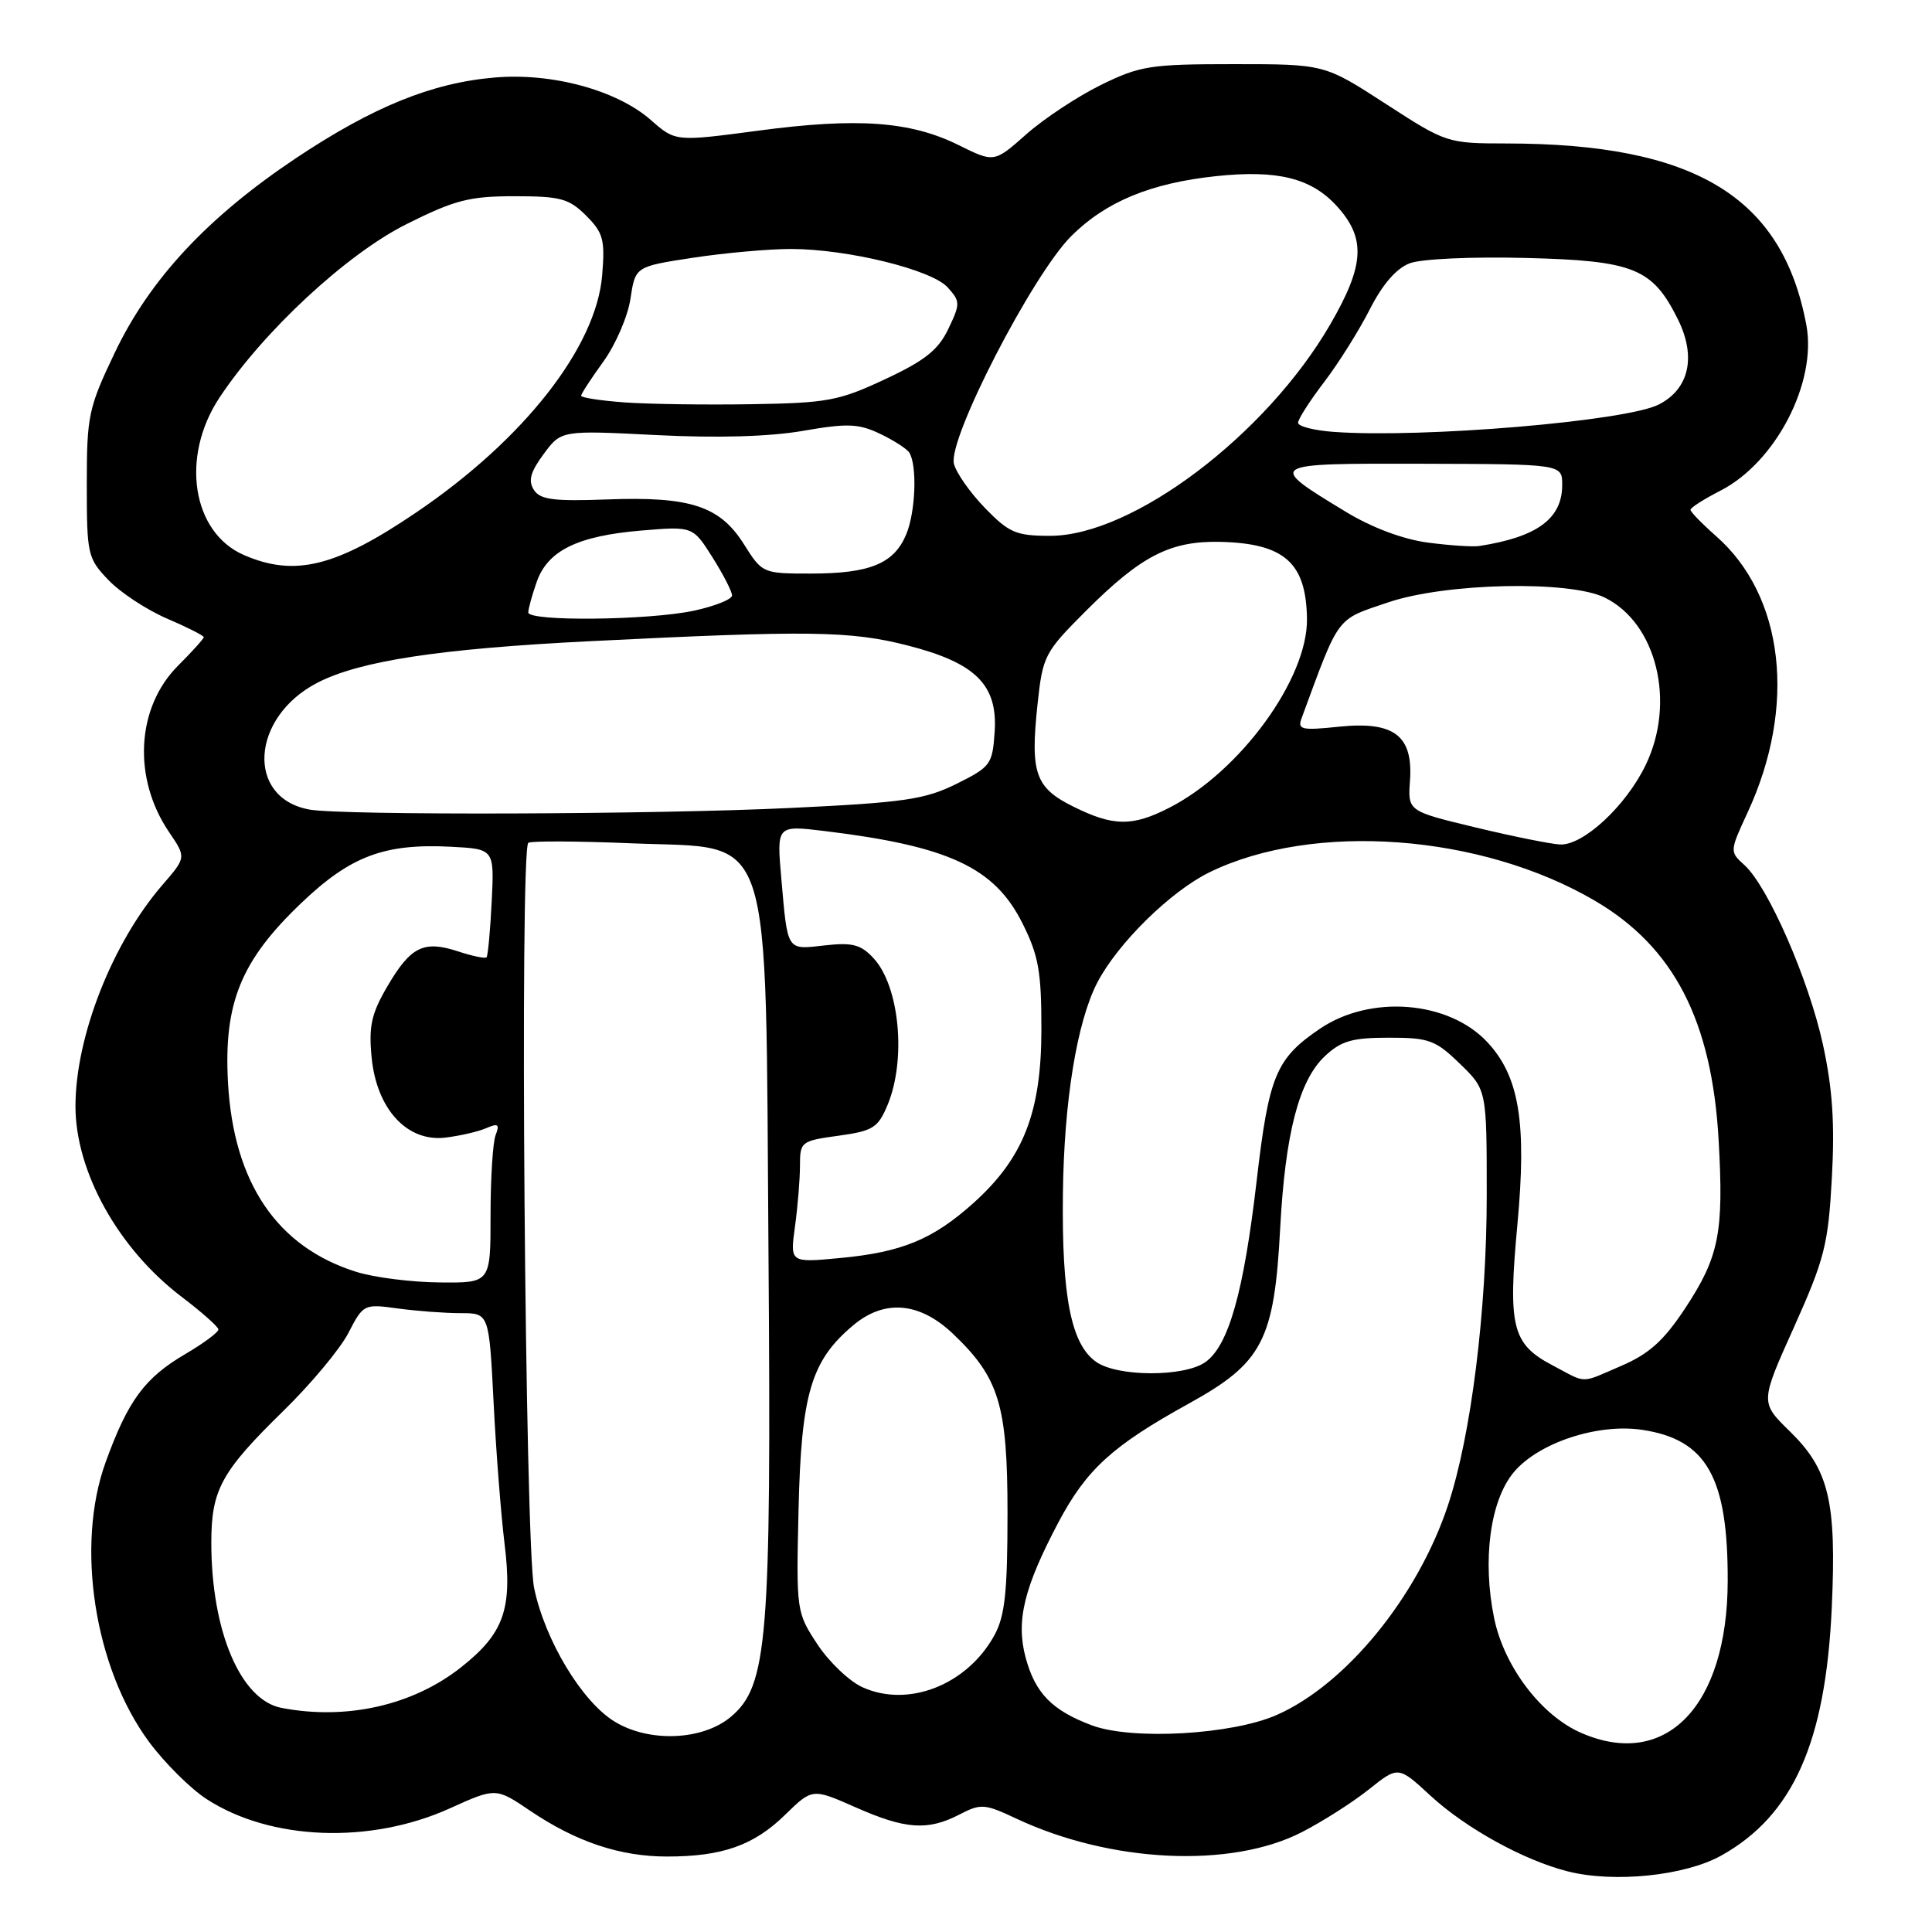 <?xml version="1.0" encoding="UTF-8" standalone="no"?>
<!DOCTYPE svg PUBLIC "-//W3C//DTD SVG 1.1//EN" "http://www.w3.org/Graphics/SVG/1.1/DTD/svg11.dtd" >
<svg xmlns="http://www.w3.org/2000/svg" xmlns:xlink="http://www.w3.org/1999/xlink" version="1.1" viewBox="0 0 256 256">
 <g >
 <path fill="currentColor"
d=" M 228.08 245.87 C 237.60 240.55 241.91 230.87 242.72 213.00 C 243.36 198.92 242.36 194.73 237.14 189.64 C 233.23 185.82 233.23 185.82 237.72 175.84 C 241.76 166.83 242.25 164.92 242.73 156.09 C 243.13 148.89 242.82 144.25 241.55 138.41 C 239.66 129.77 234.28 117.47 231.15 114.63 C 229.18 112.85 229.18 112.82 231.56 107.67 C 238.09 93.59 236.42 78.97 227.39 71.04 C 225.53 69.40 224.00 67.83 224.00 67.55 C 224.00 67.27 225.77 66.14 227.94 65.03 C 235.28 61.29 240.78 50.69 239.35 43.06 C 236.17 26.05 224.57 19.03 199.60 19.01 C 191.77 19.00 191.63 18.95 183.60 13.75 C 175.50 8.50 175.50 8.50 163.50 8.50 C 152.41 8.50 151.07 8.71 145.85 11.27 C 142.75 12.80 138.30 15.74 135.97 17.81 C 131.73 21.56 131.73 21.56 127.01 19.22 C 120.64 16.07 113.63 15.56 100.50 17.31 C 89.50 18.77 89.50 18.77 86.25 15.91 C 81.75 11.96 73.18 9.62 65.57 10.27 C 57.23 10.97 49.38 14.17 39.15 21.00 C 27.47 28.82 19.86 36.99 15.22 46.71 C 11.72 54.04 11.50 55.07 11.50 64.18 C 11.50 73.48 11.61 73.98 14.37 76.86 C 15.94 78.51 19.43 80.80 22.12 81.96 C 24.80 83.11 27.00 84.22 27.00 84.43 C 27.00 84.63 25.47 86.33 23.59 88.21 C 18.05 93.75 17.55 103.12 22.41 110.27 C 24.68 113.61 24.68 113.61 21.52 117.26 C 14.88 124.94 10.00 137.36 10.00 146.58 C 10.00 155.25 15.66 165.43 24.02 171.80 C 26.70 173.83 28.91 175.79 28.94 176.15 C 28.97 176.52 27.00 177.98 24.57 179.41 C 19.17 182.57 16.95 185.58 13.99 193.77 C 9.99 204.82 12.51 221.03 19.75 230.81 C 21.81 233.59 25.24 237.01 27.38 238.39 C 35.85 243.89 49.05 244.39 59.60 239.62 C 65.70 236.86 65.70 236.86 70.27 239.95 C 76.36 244.06 82.16 246.00 88.38 246.00 C 95.71 246.00 99.87 244.53 104.01 240.49 C 107.64 236.95 107.64 236.95 113.35 239.47 C 119.97 242.40 122.92 242.61 127.14 240.43 C 129.97 238.96 130.47 239.00 134.66 240.97 C 147.14 246.84 163.11 247.60 172.50 242.77 C 175.25 241.36 179.25 238.81 181.39 237.10 C 185.28 234.00 185.28 234.00 189.55 237.94 C 194.25 242.27 201.94 246.51 207.75 247.97 C 213.89 249.52 223.28 248.55 228.08 245.87 Z  M 209.50 229.61 C 204.22 227.31 199.32 220.85 197.99 214.46 C 196.39 206.73 197.45 198.80 200.60 195.06 C 203.88 191.16 211.72 188.58 217.59 189.46 C 226.14 190.74 228.97 195.74 228.93 209.50 C 228.89 226.08 220.73 234.52 209.50 229.61 Z  M 81.44 228.12 C 77.10 225.48 72.20 217.33 70.77 210.40 C 69.57 204.57 68.85 112.80 70.00 111.68 C 70.28 111.42 76.52 111.44 83.87 111.75 C 102.69 112.52 101.40 108.60 101.83 166.31 C 102.21 217.41 101.72 223.37 96.84 227.49 C 93.10 230.63 86.02 230.92 81.44 228.12 Z  M 144.68 228.62 C 139.40 226.64 137.17 224.36 135.90 219.63 C 134.60 214.79 135.67 210.37 140.25 201.71 C 143.97 194.70 147.39 191.58 157.49 186.00 C 167.30 180.59 168.84 177.65 169.63 162.76 C 170.30 150.18 172.12 143.18 175.55 139.95 C 177.71 137.92 179.18 137.50 184.03 137.50 C 189.35 137.50 190.21 137.81 193.44 140.95 C 197.00 144.39 197.00 144.39 197.00 158.32 C 197.00 173.67 194.93 190.26 191.85 199.50 C 187.83 211.58 178.35 223.19 169.20 227.23 C 163.27 229.86 150.01 230.61 144.68 228.62 Z  M 37.28 226.30 C 31.87 225.25 28.00 216.12 28.00 204.40 C 28.00 197.41 29.32 195.00 37.50 187.00 C 41.16 183.43 45.06 178.76 46.16 176.63 C 48.14 172.80 48.23 172.76 52.72 173.38 C 55.23 173.72 58.97 174.00 61.04 174.00 C 64.80 174.00 64.80 174.00 65.40 185.75 C 65.72 192.21 66.38 200.65 66.85 204.50 C 67.93 213.18 66.80 216.41 61.10 220.92 C 54.72 225.97 45.90 227.97 37.28 226.30 Z  M 114.31 223.58 C 112.56 222.80 109.86 220.23 108.31 217.88 C 105.53 213.65 105.50 213.48 105.81 200.06 C 106.17 184.69 107.46 180.31 113.04 175.62 C 117.18 172.13 121.83 172.52 126.25 176.71 C 132.40 182.55 133.50 186.17 133.50 200.50 C 133.50 210.95 133.16 214.12 131.77 216.67 C 128.17 223.24 120.39 226.32 114.31 223.58 Z  M 205.71 180.91 C 200.36 178.09 199.80 175.84 201.06 162.29 C 202.32 148.75 201.31 142.62 197.08 138.09 C 191.95 132.59 181.57 131.77 174.87 136.33 C 169.06 140.28 168.13 142.54 166.51 156.49 C 164.79 171.28 162.79 178.33 159.70 180.50 C 156.88 182.47 148.09 182.45 145.25 180.46 C 141.93 178.14 140.68 171.83 140.84 158.21 C 140.98 145.96 142.69 135.43 145.39 130.21 C 148.10 124.99 155.12 118.09 160.29 115.57 C 174.06 108.86 196.23 110.50 211.33 119.35 C 221.79 125.48 226.84 135.24 227.73 151.11 C 228.42 163.34 227.79 166.53 223.29 173.36 C 220.47 177.63 218.53 179.38 214.88 180.96 C 209.28 183.37 210.37 183.37 205.71 180.91 Z  M 47.22 168.53 C 36.72 165.25 30.95 156.74 30.21 143.45 C 29.63 132.90 31.92 127.28 39.94 119.64 C 46.46 113.42 50.94 111.74 59.79 112.20 C 65.50 112.50 65.50 112.50 65.15 119.50 C 64.96 123.35 64.65 126.66 64.47 126.85 C 64.29 127.04 62.60 126.69 60.72 126.07 C 56.15 124.57 54.43 125.41 51.35 130.66 C 49.21 134.31 48.84 135.98 49.24 140.09 C 49.89 146.94 53.93 151.34 59.00 150.74 C 60.92 150.51 63.37 149.95 64.42 149.49 C 66.00 148.80 66.23 148.97 65.67 150.41 C 65.30 151.37 65.00 156.18 65.00 161.08 C 65.00 170.00 65.00 170.00 58.25 169.93 C 54.54 169.90 49.57 169.27 47.22 168.53 Z  M 105.34 162.52 C 105.70 159.88 106.00 156.25 106.00 154.45 C 106.00 151.28 106.15 151.17 111.10 150.49 C 115.67 149.86 116.34 149.44 117.60 146.43 C 120.12 140.39 119.19 130.66 115.74 126.96 C 114.07 125.15 112.94 124.86 109.28 125.27 C 104.19 125.85 104.38 126.14 103.53 116.42 C 102.91 109.35 102.91 109.35 109.21 110.11 C 125.72 112.11 131.80 114.94 135.50 122.38 C 137.62 126.62 138.00 128.78 137.99 136.45 C 137.98 147.38 135.62 153.42 129.05 159.35 C 123.63 164.23 119.51 165.93 111.27 166.70 C 104.68 167.32 104.68 167.32 105.34 162.52 Z  M 195.52 109.64 C 186.54 107.48 186.54 107.48 186.83 103.45 C 187.26 97.47 184.73 95.54 177.43 96.29 C 172.47 96.81 171.91 96.68 172.46 95.19 C 177.55 81.38 176.95 82.18 183.99 79.80 C 191.58 77.24 207.95 76.88 212.63 79.18 C 219.52 82.56 222.09 93.06 218.05 101.39 C 215.43 106.81 209.78 112.04 206.72 111.90 C 205.50 111.84 200.46 110.83 195.52 109.64 Z  M 142.24 106.89 C 137.17 104.38 136.50 102.47 137.48 93.30 C 138.17 86.89 138.40 86.44 143.88 80.96 C 151.22 73.62 155.09 71.64 161.76 71.80 C 170.21 72.02 173.08 74.58 173.18 82.00 C 173.29 89.93 164.32 102.24 154.94 107.03 C 150.03 109.54 147.53 109.51 142.24 106.89 Z  M 41.00 107.27 C 32.56 105.74 33.22 95.04 42.05 90.47 C 47.67 87.57 58.19 85.96 78.21 84.96 C 107.19 83.51 112.67 83.59 120.23 85.52 C 129.26 87.82 132.20 90.72 131.80 96.93 C 131.51 101.29 131.28 101.61 126.73 103.87 C 122.54 105.94 119.84 106.34 104.73 107.06 C 86.80 107.93 45.35 108.06 41.00 107.27 Z  M 70.00 81.15 C 70.00 80.68 70.50 78.87 71.11 77.12 C 72.56 72.96 76.52 71.01 84.98 70.30 C 91.80 69.73 91.80 69.73 94.40 73.84 C 95.83 76.11 97.00 78.38 97.00 78.90 C 97.00 79.41 94.73 80.32 91.95 80.92 C 85.97 82.20 70.00 82.37 70.00 81.15 Z  M 98.56 72.09 C 95.37 67.04 91.45 65.76 80.40 66.18 C 73.35 66.44 71.57 66.21 70.74 64.91 C 69.96 63.71 70.28 62.54 72.04 60.16 C 74.37 57.01 74.37 57.01 86.96 57.65 C 95.09 58.06 101.97 57.86 106.40 57.09 C 112.28 56.07 113.74 56.12 116.59 57.47 C 118.42 58.34 120.17 59.47 120.49 59.98 C 121.55 61.70 121.32 67.80 120.09 70.78 C 118.48 74.68 115.28 76.00 107.47 76.00 C 101.06 76.00 101.01 75.98 98.56 72.09 Z  M 32.31 73.54 C 25.44 70.55 23.89 60.53 29.08 52.69 C 34.91 43.89 45.94 33.66 53.88 29.69 C 60.26 26.50 62.21 26.00 68.18 26.00 C 74.27 26.00 75.40 26.31 77.66 28.57 C 79.94 30.84 80.18 31.77 79.79 36.48 C 79.00 46.00 69.43 58.22 55.20 67.87 C 44.50 75.13 39.06 76.47 32.31 73.54 Z  M 189.22 71.90 C 185.95 71.47 181.84 69.94 178.40 67.86 C 167.76 61.41 167.78 61.40 188.53 61.45 C 207.00 61.50 207.00 61.50 207.00 64.25 C 207.00 68.72 203.70 71.16 196.00 72.35 C 195.18 72.48 192.13 72.28 189.22 71.90 Z  M 130.52 67.32 C 128.56 65.30 126.70 62.66 126.40 61.45 C 125.58 58.19 136.78 36.46 141.93 31.30 C 146.52 26.72 152.46 24.26 161.14 23.34 C 169.25 22.48 173.74 23.59 177.12 27.29 C 181.02 31.57 180.83 35.12 176.25 43.01 C 167.75 57.66 150.07 71.00 139.15 71.00 C 134.64 71.00 133.71 70.60 130.52 67.32 Z  M 176.75 57.23 C 174.14 57.04 172.00 56.50 172.00 56.02 C 172.00 55.54 173.56 53.11 175.46 50.62 C 177.37 48.12 180.08 43.79 181.50 41.00 C 183.17 37.70 185.02 35.56 186.79 34.89 C 188.32 34.30 195.01 34.00 202.18 34.18 C 216.50 34.54 218.96 35.53 222.33 42.31 C 224.78 47.25 223.84 51.52 219.82 53.59 C 215.56 55.80 188.55 58.08 176.75 57.23 Z  M 82.75 53.32 C 79.59 53.09 77.00 52.69 77.00 52.44 C 77.00 52.19 78.33 50.15 79.95 47.91 C 81.57 45.67 83.19 41.92 83.54 39.58 C 84.18 35.32 84.18 35.32 91.84 34.15 C 96.05 33.51 101.89 32.99 104.80 32.99 C 112.31 33.00 123.45 35.73 125.57 38.08 C 127.25 39.94 127.26 40.24 125.66 43.58 C 124.33 46.37 122.56 47.78 117.28 50.25 C 111.15 53.12 109.62 53.40 99.54 53.56 C 93.47 53.66 85.91 53.55 82.75 53.32 Z "/>
</g>
</svg>